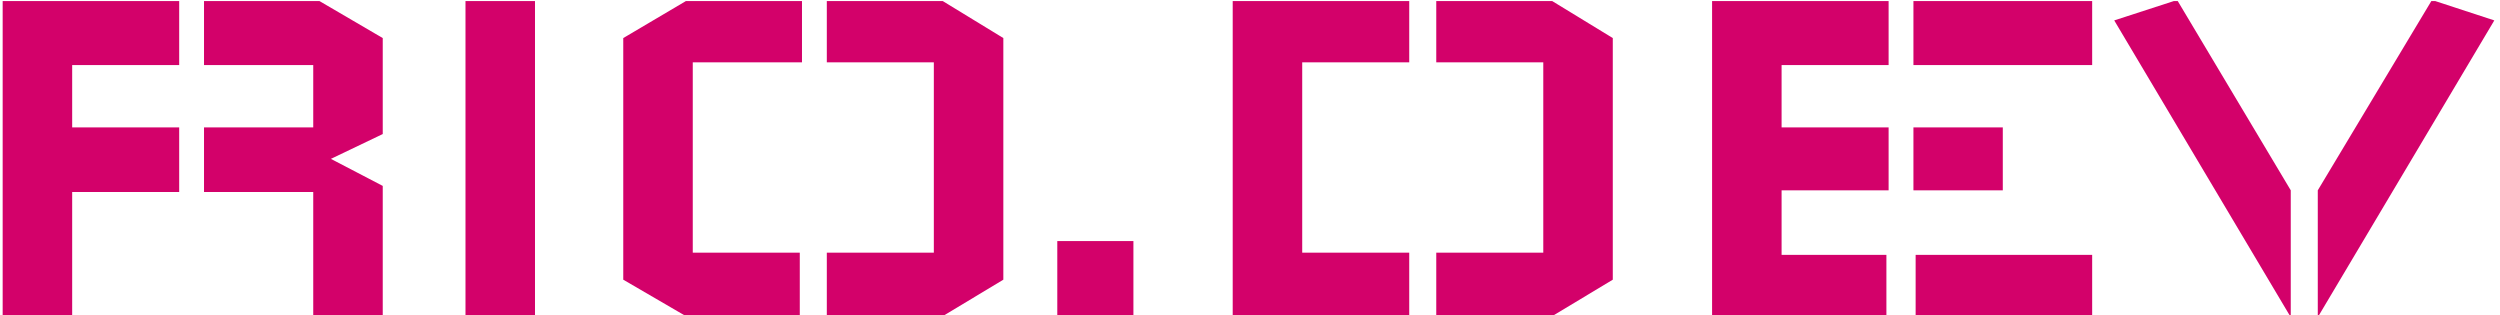 <svg xmlns="http://www.w3.org/2000/svg" version="1.1" xmlns:xlink="http://www.w3.org/1999/xlink" xmlns:svgjs="http://svgjs.dev/svgjs" width="2000" height="252" viewBox="0 0 2000 252"><g transform="matrix(1,0,0,1,-1.212,0.878)"><svg viewBox="0 0 396 50" data-background-color="#ffffff" preserveAspectRatio="xMidYMid meet" height="252" width="2000" xmlns="http://www.w3.org/2000/svg" xmlns:xlink="http://www.w3.org/1999/xlink"><g id="tight-bounds" transform="matrix(1,0,0,1,0.24,-0.174)"><svg viewBox="0 0 395.52 50.348" height="50.348" width="395.52"><g><svg viewBox="0 0 395.52 50.348" height="50.348" width="395.52"><g><svg viewBox="0 0 395.52 50.348" height="50.348" width="395.52"><g id="textblocktransform"><svg viewBox="0 0 395.52 50.348" height="50.348" width="395.52" id="textblock"><g><svg viewBox="0 0 395.52 50.348" height="50.348" width="395.52"><g><svg viewBox="0 0 395.52 50.348" height="50.348" width="395.52"><g transform="matrix(1,0,0,1,0,0)"><svg width="395.52" viewBox="5 -28.75 225.84 28.75" height="50.348" data-palette-color="#d3016a"><path d="M5-28.75L5-28.75 21-28.75 21-22.85 11.3-22.85 11.3-17.2 21-17.2 21-11.35 11.3-11.35 11.3 0 5 0 5-28.75ZM39.45 0L39.45 0 39.45-11.9 34.75-14.35 39.45-16.6 39.45-25.3 33.55-28.75 23.25-28.75 23.25-22.85 33.15-22.85 33.15-17.2 23.25-17.2 23.25-11.35 33.15-11.35 33.15 0 39.45 0ZM46.95-28.75L46.95-28.75 53.25-28.75 53.25 0 46.95 0 46.95-28.75ZM61.25-25.3L61.25-25.3 67.09-28.75 77.45-28.75 77.45-23.1 67.55-23.1 67.55-5.85 77.25-5.85 77.25 0 67.09 0 61.25-3.4 61.25-25.3ZM95.7-25.3L95.7-25.3 90.05-28.75 79.7-28.75 79.7-23.1 89.4-23.1 89.4-5.85 79.7-5.85 79.7 0 90.05 0 95.7-3.4 95.7-25.3ZM100.59 0L100.59-6.9 107.49-6.9 107.49 0 100.59 0ZM116.49 0L116.49-28.75 132.49-28.75 132.49-23.1 122.79-23.1 122.79-5.85 132.49-5.85 132.49 0 116.49 0ZM150.94-3.4L150.94-25.3 145.29-28.75 134.94-28.75 134.94-23.1 144.64-23.1 144.64-5.85 134.94-5.85 134.94 0 145.29 0 150.94-3.4ZM159.94-28.75L159.94-28.75 175.94-28.75 175.94-22.85 166.24-22.85 166.24-17.2 175.94-17.2 175.94-11.5 166.24-11.5 166.24-5.65 175.74-5.65 175.74 0 159.94 0 159.94-28.75ZM178.39-5.65L178.39-5.65 178.39 0 194.39 0 194.39-5.65 178.39-5.65ZM194.39-22.85L194.39-22.85 194.39-28.75 178.19-28.75 178.19-22.85 194.39-22.85ZM186.29-11.5L186.29-11.5 186.29-17.2 178.19-17.2 178.19-11.5 186.29-11.5ZM202.09-28.75L202.09-28.75 212.39-11.5 212.39 0 196.39-26.9 202.09-28.75ZM225.19-28.75L225.19-28.75 214.84-11.5 214.84 0 230.84-26.9 225.19-28.75Z" opacity="1" transform="matrix(1,0,0,1,0,0)" fill="#d3016a" class="wordmark-text-0" data-fill-palette-color="primary" id="text-0"></path></svg></g></svg></g></svg></g></svg></g></svg></g><g></g></svg></g><defs></defs></svg><rect width="395.52" height="50.348" fill="none" stroke="none" visibility="hidden"></rect></g></svg></g></svg>